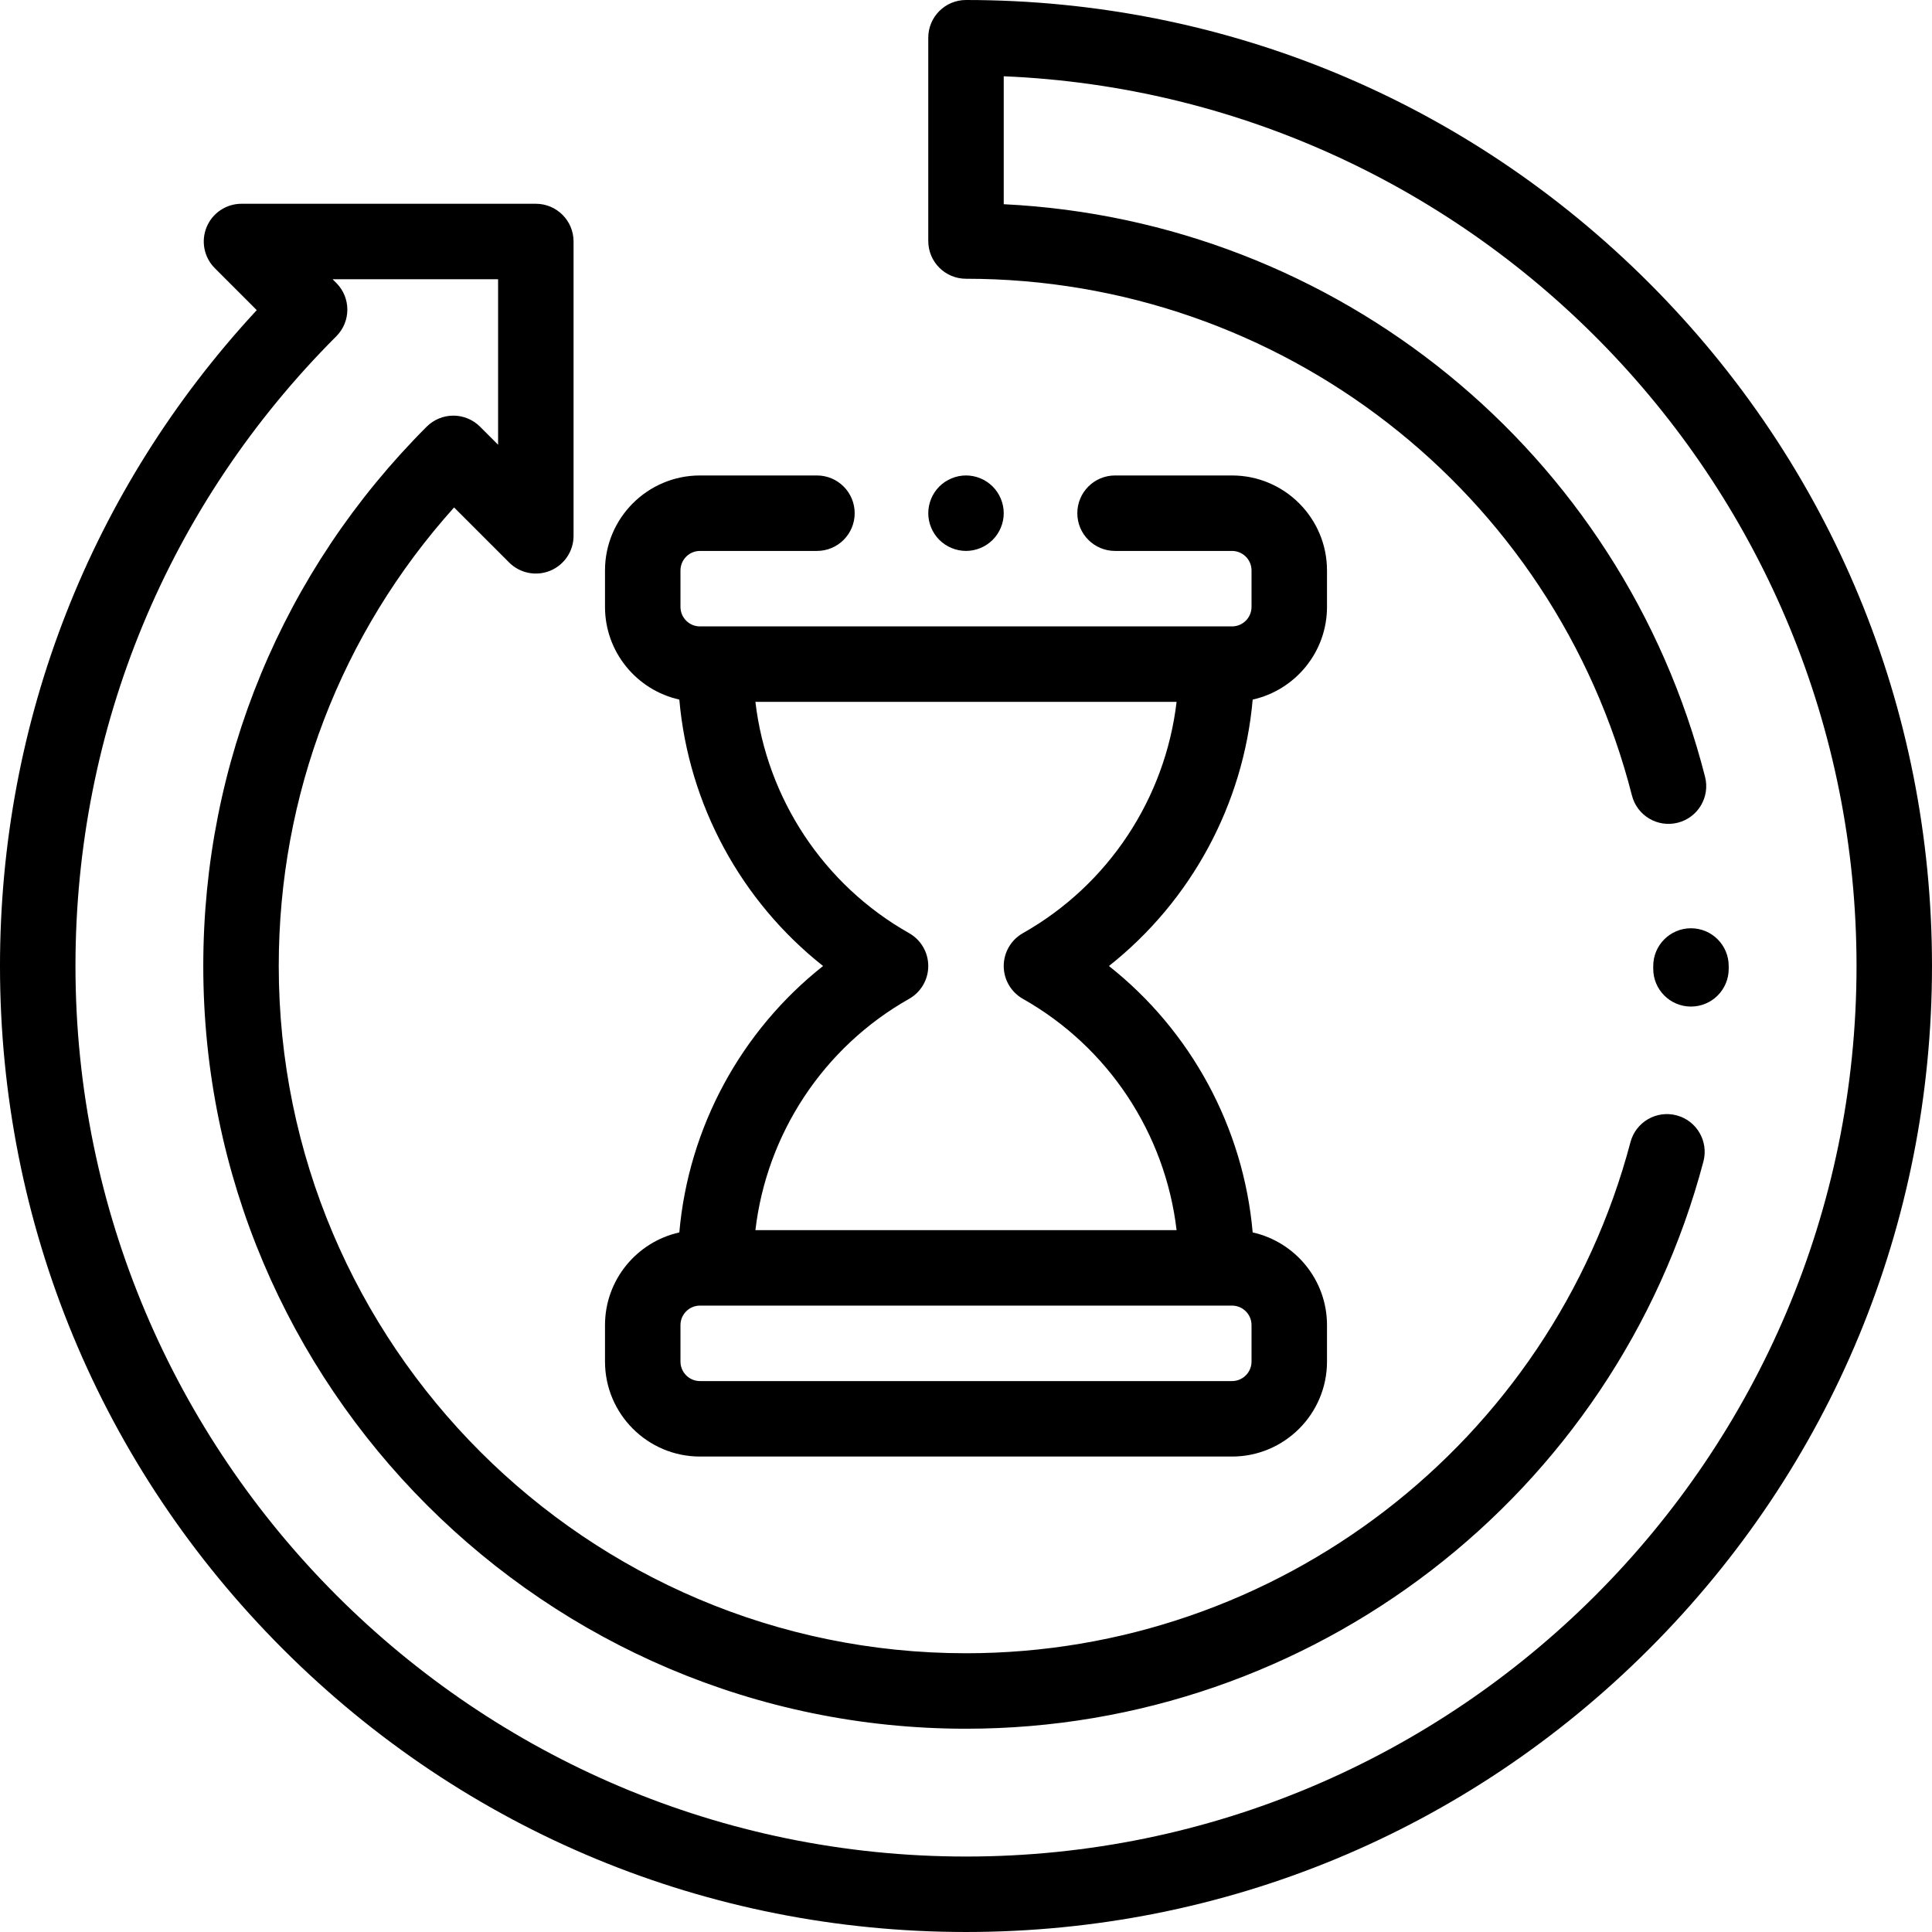 <svg viewBox="0 0 512 512" xmlns="http://www.w3.org/2000/svg"><path d="m448.125 266.75c5.504 0 9.98-4.449 10-9.961v-.789c0-5.523-4.477-10-10-10s-10 4.477-10 10v.711c-.02 5.523 4.438 10.02 9.961 10.039zm0 0"/><path d="m437.02 74.98c-48.352-48.352-112.641-74.98-181.02-74.98-5.523 0-10 4.477-10 10v53.871c0 5.523 4.477 10 10 10 83.328 0 155.898 56.312 176.48 136.938 1.363 5.352 6.812 8.582 12.16 7.215 5.352-1.363 8.582-6.809 7.219-12.16-22.02-86.25-97.621-147.43-185.859-151.746v-33.906c125.508 5.258 226 109.012 226 235.789 0 130.133-105.867 236-236 236s-236-105.867-236-236c0-63.035 24.547-122.301 69.121-166.879 3.906-3.902 3.906-10.234 0-14.141l-.98-.98h43.859v43.855l-4.785-4.781c-1.875-1.875-4.418-2.93-7.07-2.93-2.652 0-5.195 1.055-7.07 2.93-38.176 38.18-59.203 88.938-59.203 142.926 0 111.453 90.676 202.129 202.129 202.129 91.66 0 172.023-61.816 195.426-150.328 1.41-5.34-1.773-10.812-7.113-12.223-5.344-1.414-10.812 1.77-12.223 7.109-21.086 79.746-93.496 135.441-176.09 135.441-100.426 0-182.129-81.703-182.129-182.129 0-45.301 16.43-88.074 46.465-121.523l14.594 14.594c2.859 2.859 7.164 3.715 10.898 2.168s6.172-5.191 6.172-9.238v-78c0-5.523-4.477-10-10-10h-78c-4.043 0-7.691 2.438-9.238 6.172-1.547 3.738-.691 8.039 2.168 10.898l11.113 11.117c-43.957 47.441-68.043 108.777-68.043 173.812 0 68.379 26.629 132.668 74.98 181.02 48.352 48.352 112.641 74.98 181.02 74.98s132.668-26.629 181.02-74.98c48.352-48.352 74.98-112.641 74.98-181.02s-26.629-132.668-74.98-181.02zm0 0"/><path d="m185.5 386h141c13.879 0 25.168-11.289 25.168-25.168v-9.664c0-11.996-8.441-22.055-19.695-24.562-2.441-27.82-16.332-53.395-38.094-70.605 21.762-17.211 35.652-42.785 38.094-70.605 11.254-2.508 19.695-12.562 19.695-24.562v-9.664c0-13.879-11.289-25.168-25.168-25.168h-31c-5.523 0-10 4.477-10 10s4.477 10 10 10h31c2.848 0 5.168 2.316 5.168 5.168v9.664c0 2.852-2.32 5.168-5.168 5.168h-141c-2.848 0-5.168-2.316-5.168-5.168v-9.664c0-2.852 2.32-5.168 5.168-5.168h31c5.523 0 10-4.477 10-10s-4.477-10-10-10h-31c-13.879 0-25.168 11.289-25.168 25.168v9.664c0 11.996 8.441 22.055 19.695 24.562 2.441 27.82 16.332 53.395 38.094 70.605-21.762 17.211-35.652 42.785-38.094 70.605-11.254 2.508-19.695 12.562-19.695 24.562v9.664c0 13.879 11.289 25.168 25.168 25.168zm146.168-25.168c0 2.852-2.32 5.168-5.168 5.168h-141c-2.848 0-5.168-2.316-5.168-5.168v-9.664c0-2.852 2.32-5.168 5.168-5.168h141c2.852 0 5.168 2.316 5.168 5.168zm-90.75-96.125c3.141-1.773 5.082-5.102 5.082-8.707s-1.941-6.934-5.082-8.707c-22.699-12.82-37.73-35.746-40.727-61.293h111.617c-2.996 25.547-18.027 48.473-40.727 61.293-3.141 1.773-5.082 5.102-5.082 8.707s1.941 6.934 5.082 8.707c22.699 12.82 37.73 35.746 40.727 61.293h-111.617c2.996-25.547 18.027-48.473 40.727-61.293zm0 0"/><path d="m263.07 143.07c1.859-1.859 2.93-4.441 2.93-7.07s-1.07-5.211-2.93-7.07c-1.859-1.859-4.441-2.93-7.07-2.93s-5.211 1.07-7.07 2.93c-1.859 1.859-2.93 4.441-2.93 7.07s1.07 5.211 2.93 7.07c1.859 1.859 4.441 2.93 7.07 2.93s5.211-1.07 7.07-2.93zm0 0"/></svg>